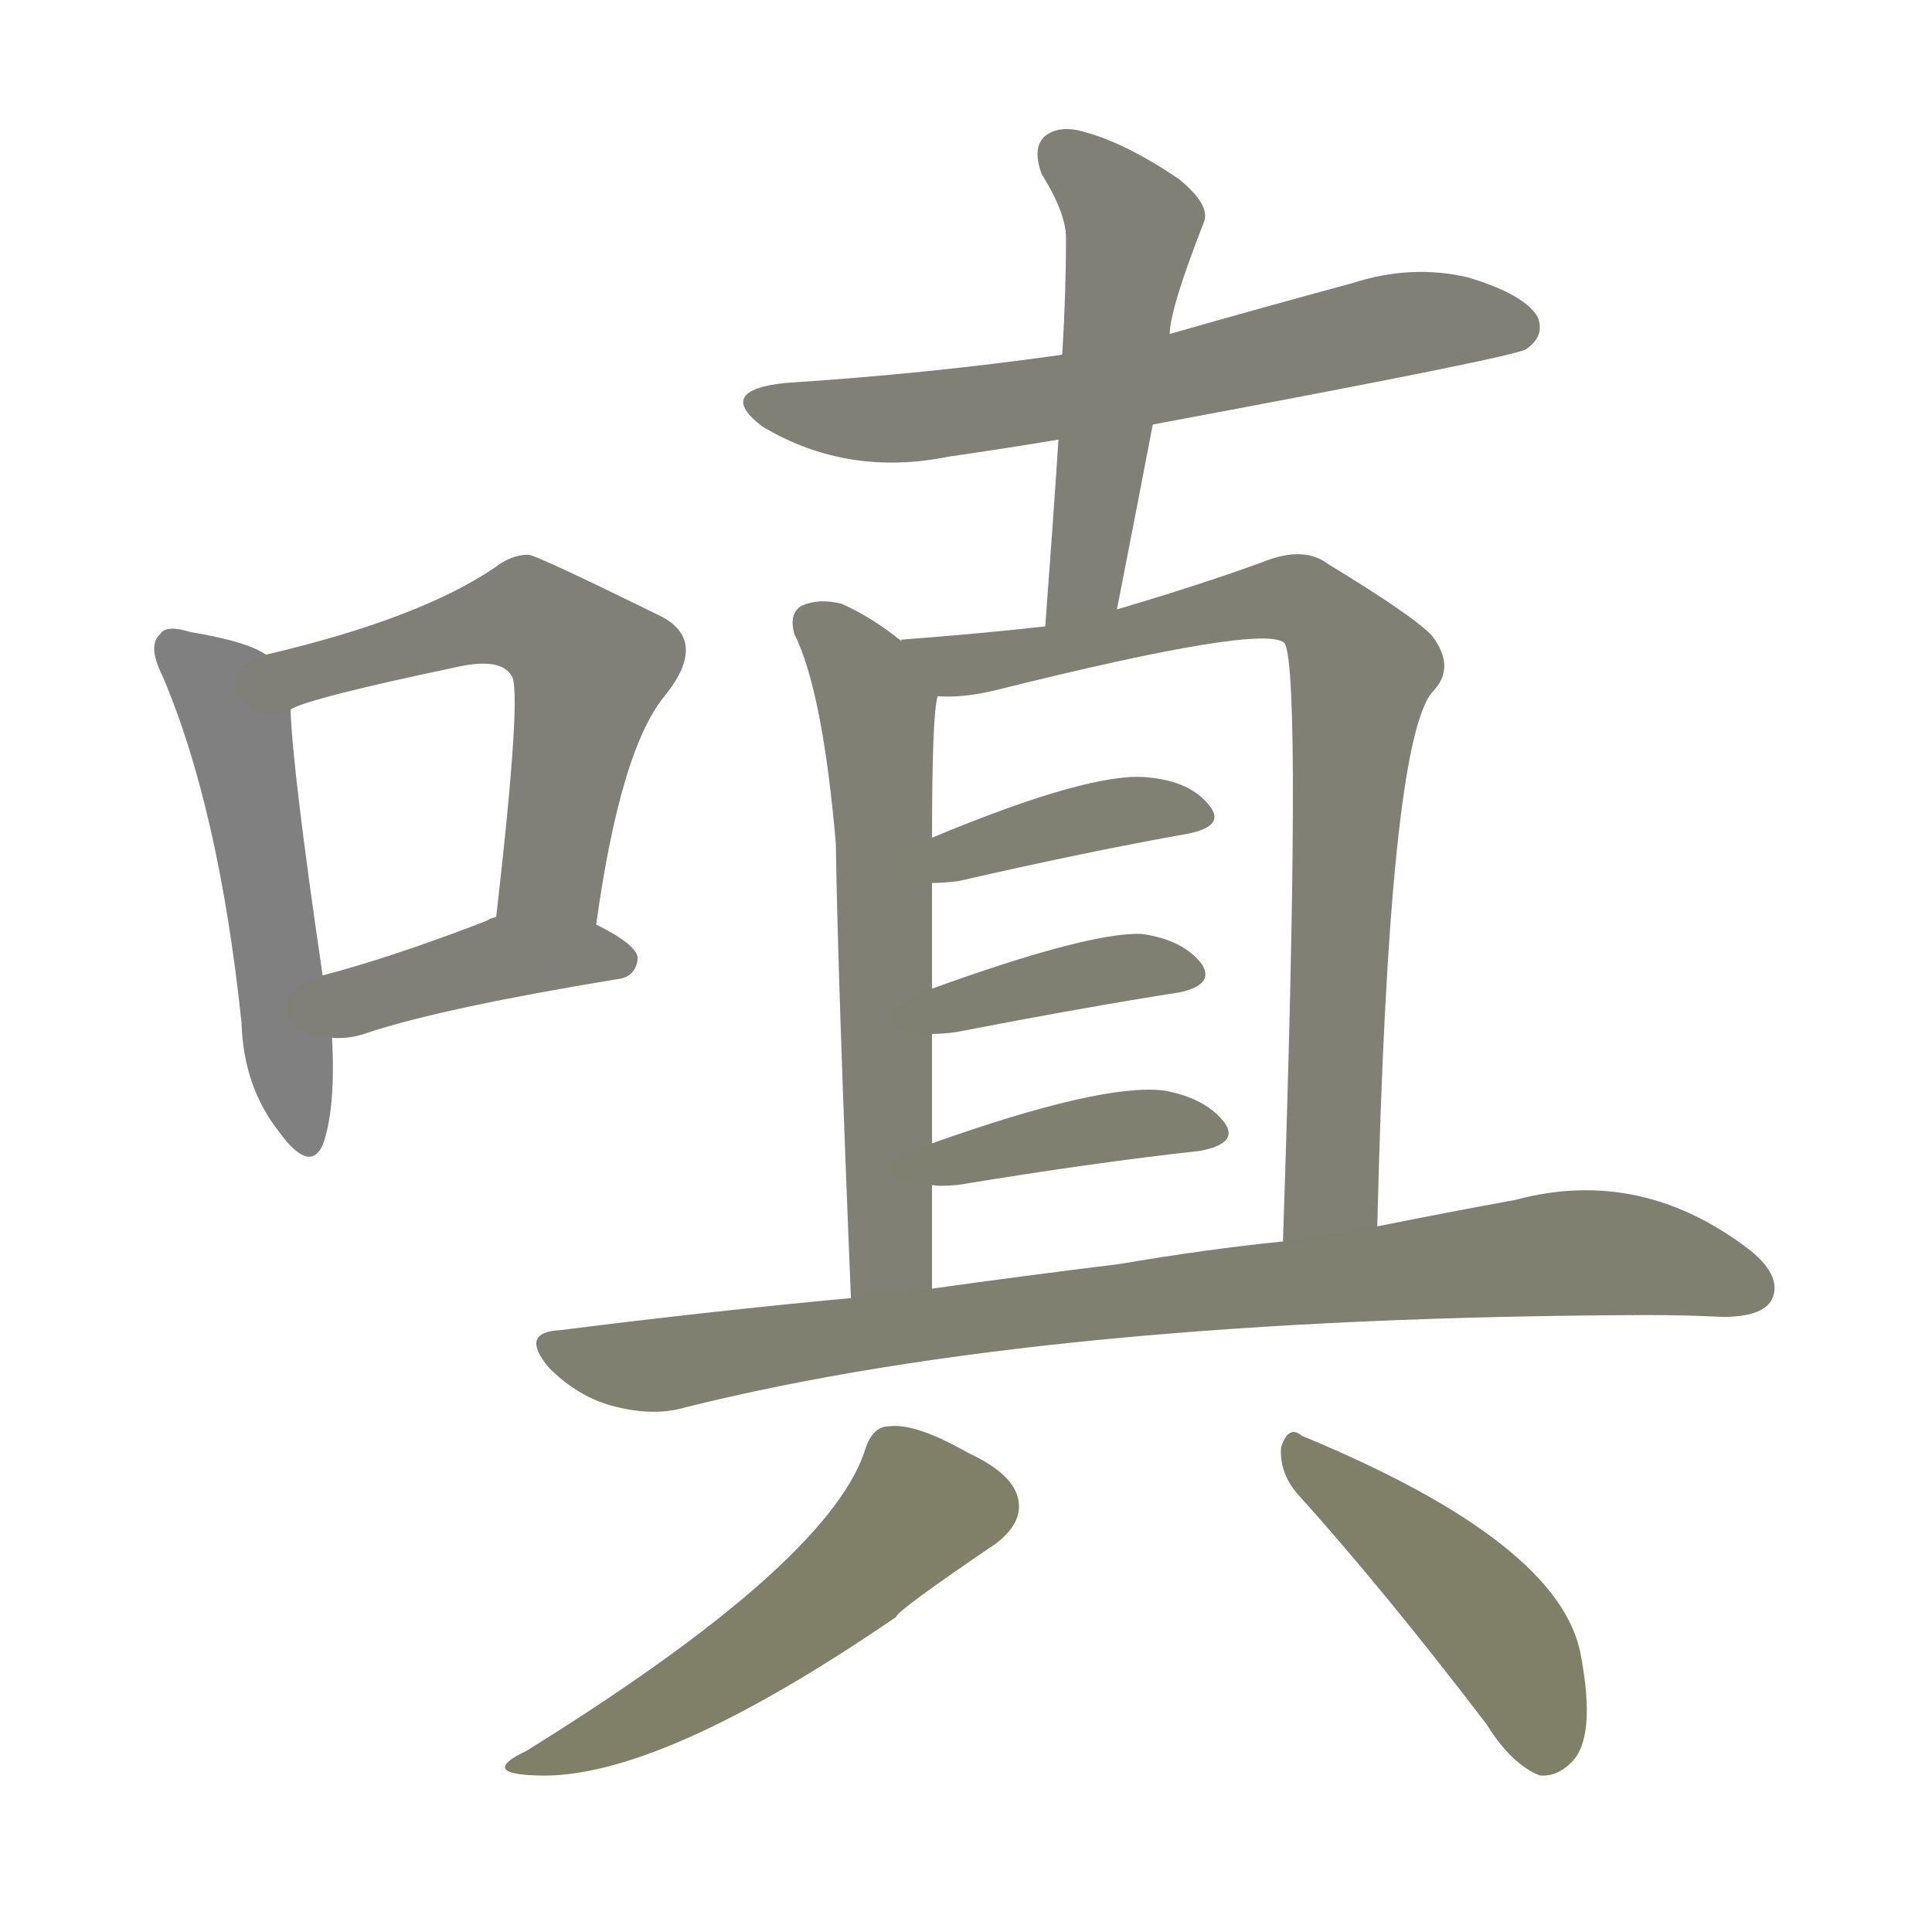 <svg version="1.1" viewBox="0 0 1024 1024" xmlns="http://www.w3.org/2000/svg">
  
  <g transform="scale(1, -1) translate(0, -900)">
    <style type="text/css">
        .stroke1 {fill: #808080;}
        .stroke2 {fill: #808079;}
        .stroke3 {fill: #808078;}
        .stroke4 {fill: #808077;}
        .stroke5 {fill: #808076;}
        .stroke6 {fill: #808075;}
        .stroke7 {fill: #808074;}
        .stroke8 {fill: #808073;}
        .stroke9 {fill: #808072;}
        .stroke10 {fill: #808071;}
        .stroke11 {fill: #808070;}
        .stroke12 {fill: #808069;}
        .stroke13 {fill: #808068;}
        .stroke14 {fill: #808067;}
        .stroke15 {fill: #808066;}
        .stroke16 {fill: #808065;}
        .stroke17 {fill: #808064;}
        .stroke18 {fill: #808063;}
        .stroke19 {fill: #808062;}
        .stroke20 {fill: #808061;}
        text {
            font-family: Helvetica;
            font-size: 50px;
            fill: #808060;
            paint-order: stroke;
            stroke: #000000;
            stroke-width: 4px;
            stroke-linecap: butt;
            stroke-linejoin: miter;
            font-weight: 800;
        }
    </style>

    <path d="M 141 553 Q 131 560 101 565 Q 88 569 85 564 Q 78 558 86 542 Q 116 472 128 358 Q 129 324 148 300 Q 164 278 171 293 Q 178 312 176 350 L 171 383 Q 155 492 154 524 C 153 547 153 547 141 553 Z" class="stroke1"/>
    <path d="M 316 410 Q 329 504 353 532 Q 375 560 351 573 Q 284 606 280 606 Q 271 606 262 599 Q 222 572 141 553 C 112 546 126 513 154 524 Q 164 530 240 546 Q 265 552 271 542 Q 277 536 263 414 C 260 384 312 380 316 410 Z" class="stroke2"/>
    <path d="M 176 350 Q 185 349 196 353 Q 236 366 327 381 Q 337 382 338 392 Q 338 399 316 410 C 289 424 289 424 263 414 Q 259 413 258 412 Q 209 393 171 383 C 142 375 146 351 176 350 Z" class="stroke3"/>
    <path d="M 611 675 Q 804 711 809 715 Q 819 722 815 732 Q 808 744 778 753 Q 748 760 717 750 Q 669 737 620 723 L 563 712 Q 493 702 416 697 Q 379 693 404 674 Q 449 647 503 658 Q 531 662 561 667 L 611 675 Z" class="stroke4"/>
    <path d="M 592 577 Q 602 628 611 675 L 620 723 Q 620 736 638 782 Q 642 791 625 805 Q 597 824 575 830 Q 562 834 554 828 Q 547 822 552 808 Q 565 787 565 774 Q 565 744 563 712 L 561 667 Q 558 621 554 568 C 552 538 586 548 592 577 Z" class="stroke5"/>
    <path d="M 478 560 Q 462 573 446 580 Q 434 583 425 579 Q 418 575 421 564 Q 436 534 443 453 Q 444 384 451 212 C 452 182 494 187 494 217 Q 494 245 494 272 L 494 294 Q 494 325 494 352 L 494 376 Q 494 406 494 432 L 494 456 Q 494 522 497 531 C 499 544 499 544 478 560 Z" class="stroke6"/>
    <path d="M 730 250 Q 736 505 759 533 Q 772 546 759 563 Q 750 573 704 601 Q 691 611 669 602 Q 636 590 592 577 L 554 568 Q 518 564 478 561 Q 477 561 478 560 C 448 556 467 530 497 531 Q 510 530 527 534 Q 671 570 681 559 Q 690 541 680 242 C 679 212 729 220 730 250 Z" class="stroke7"/>
    <path d="M 494 432 Q 500 432 508 433 Q 578 449 629 458 Q 650 462 641 473 Q 631 486 608 488 Q 578 491 494 456 C 466 445 464 431 494 432 Z" class="stroke8"/>
    <path d="M 494 352 Q 500 352 507 353 Q 574 366 625 374 Q 644 378 637 389 Q 627 402 605 405 Q 577 406 494 376 C 466 366 464 351 494 352 Z" class="stroke9"/>
    <path d="M 494 272 Q 497 271 508 272 Q 581 284 636 290 Q 657 294 649 305 Q 639 318 617 322 Q 584 326 494 294 C 466 284 464 275 494 272 Z" class="stroke10"/>
    <path d="M 451 212 Q 376 205 297 195 Q 275 194 291 175 Q 306 160 324 155 Q 346 149 363 154 Q 555 202 874 203 Q 893 203 913 202 Q 934 202 939 211 Q 945 223 928 237 Q 870 282 803 264 Q 770 258 730 250 L 680 242 Q 640 238 593 230 Q 544 224 494 217 L 451 212 Z" class="stroke11"/>
    <path d="M 458 130 Q 437 70 279 -28 Q 254 -40 284 -41 Q 348 -44 475 43 Q 475 46 528 82 Q 541 92 540 103 Q 539 118 513 130 Q 485 146 471 144 Q 462 144 458 130 Z" class="stroke12"/>
    <path d="M 687 109 Q 733 58 788 -14 Q 801 -35 816 -41 Q 825 -42 833 -34 Q 846 -21 838 22 Q 828 82 690 139 Q 683 145 679 133 Q 678 120 687 109 Z" class="stroke13"/>
    
    
    
    
    
    
    
    
    
    
    
    
    </g>
</svg>